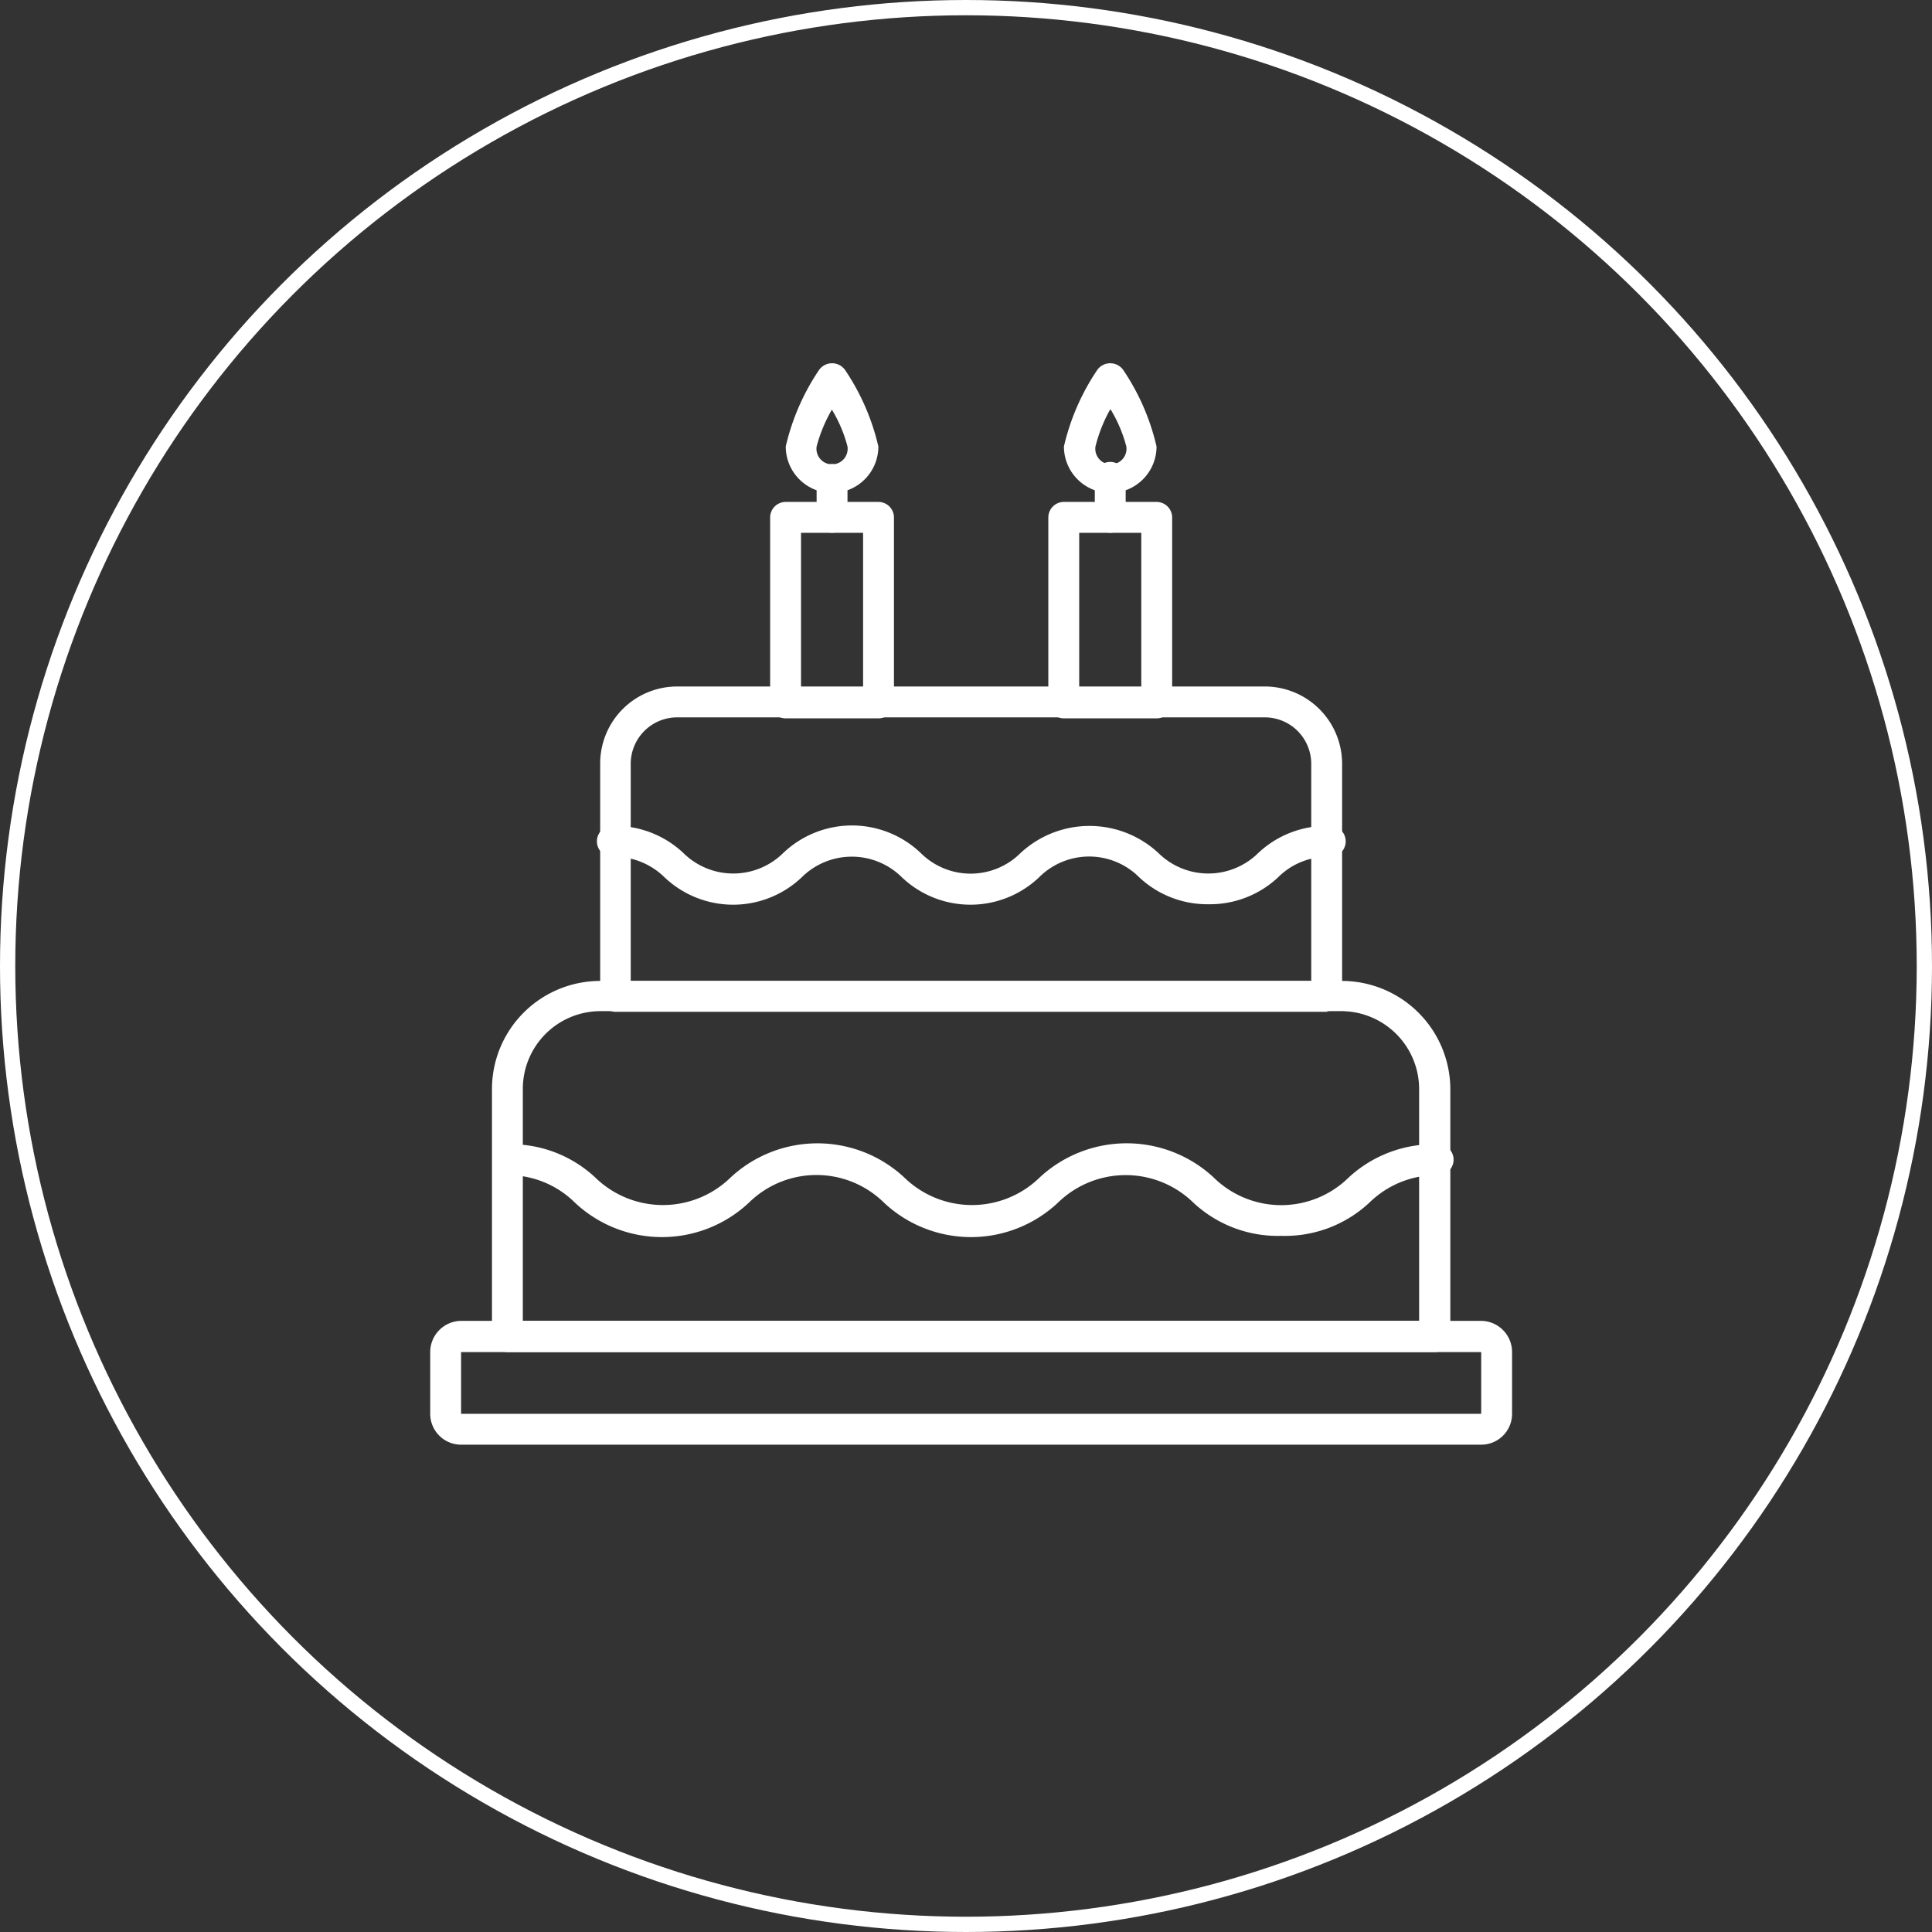 <svg xmlns="http://www.w3.org/2000/svg" viewBox="0 0 58.2 58.2"><rect x="0" y="0" width="58.2" height="58.2" fill="#333333" stroke="none"/><defs><style>.cls-1{fill:none;stroke:#fff;stroke-miterlimit:10;stroke-width:0.46px;}.cls-2{fill:#fff;}</style></defs><g id="Layer_2" data-name="Layer 2"><g id="mobile"><circle class="cls-1" cx="29.1" cy="29.1" r="28.87"/><path class="cls-2" d="M44.62,43.52H13.89a.93.93,0,0,1-.93-.93V40.73a.94.94,0,0,1,.93-.94H44.62a.94.94,0,0,1,.93.94v1.86a.93.93,0,0,1-.93.93ZM13.89,40.73v1.86H44.62V40.73Z"/><path class="cls-2" d="M43.22,40.73H15.29a.47.47,0,0,1-.47-.47V32.81a3.26,3.26,0,0,1,3.26-3.26H40.43a3.27,3.27,0,0,1,3.26,3.26v7.45a.47.47,0,0,1-.47.47Zm-27.47-.94h27v-7a2.35,2.35,0,0,0-2.33-2.33H18.08a2.34,2.34,0,0,0-2.33,2.33Z"/><path class="cls-2" d="M38.57,37.23a3.73,3.73,0,0,1-2.62-1,2.92,2.92,0,0,0-4.08,0,3.83,3.83,0,0,1-5.24,0,2.9,2.9,0,0,0-4.07,0,3.83,3.83,0,0,1-5.24,0,2.86,2.86,0,0,0-2-.83.46.46,0,0,1,0-.93,3.72,3.72,0,0,1,2.61,1,2.92,2.92,0,0,0,4.08,0,3.84,3.84,0,0,1,5.23,0,2.92,2.92,0,0,0,4.08,0,3.85,3.85,0,0,1,5.24,0,2.9,2.9,0,0,0,4.07,0,3.77,3.77,0,0,1,2.62-1,.47.47,0,1,1,0,.93,2.9,2.9,0,0,0-2,.83,3.72,3.72,0,0,1-2.61,1Z"/><path class="cls-2" d="M40,30.48H18.55a.47.47,0,0,1-.47-.46V23a2.32,2.32,0,0,1,2.33-2.32H38.1A2.33,2.33,0,0,1,40.43,23v7a.47.47,0,0,1-.47.46ZM19,29.55H39.5V23a1.4,1.4,0,0,0-1.4-1.39H20.41A1.4,1.4,0,0,0,19,23Z"/><path class="cls-2" d="M36.39,27.24a3,3,0,0,1-2.08-.82,2.13,2.13,0,0,0-3,0,3,3,0,0,1-4.15,0,2.14,2.14,0,0,0-3,0,3,3,0,0,1-4.15,0,2.15,2.15,0,0,0-1.49-.61.47.47,0,1,1,0-.93,3,3,0,0,1,2.07.82,2.14,2.14,0,0,0,3,0,3,3,0,0,1,4.15,0,2.13,2.13,0,0,0,3,0,3.05,3.05,0,0,1,4.16,0,2.14,2.14,0,0,0,3,0A3,3,0,0,1,40,24.88a.47.47,0,1,1,0,.93,2.11,2.11,0,0,0-1.49.61,3,3,0,0,1-2.08.82Z"/><path class="cls-2" d="M34.84,21.64H32.05a.47.47,0,0,1-.47-.47V15.58a.47.47,0,0,1,.47-.46h2.79a.47.47,0,0,1,.47.46v5.59a.47.47,0,0,1-.47.47Zm-2.33-.93h1.87V16.05H32.51Z"/><path class="cls-2" d="M26.46,21.64H23.67a.47.47,0,0,1-.47-.47V15.58a.47.47,0,0,1,.47-.46h2.79a.47.47,0,0,1,.47.46v5.59a.47.47,0,0,1-.47.47Zm-2.33-.93H26V16.05H24.13Z"/><path class="cls-2" d="M33.44,14.85a1.4,1.4,0,0,1-1.39-1.4,6.89,6.89,0,0,1,1-2.3.48.48,0,0,1,.79,0,6.89,6.89,0,0,1,1,2.3,1.4,1.4,0,0,1-1.4,1.4Zm0-2.51A4.49,4.49,0,0,0,33,13.45a.47.47,0,1,0,.93,0,4.17,4.17,0,0,0-.47-1.11Z"/><path class="cls-2" d="M33.44,16.05a.47.47,0,0,1-.46-.47v-1.2a.46.46,0,1,1,.93,0v1.2a.47.47,0,0,1-.47.47Z"/><path class="cls-2" d="M25.06,14.85a1.4,1.4,0,0,1-1.39-1.4,6.89,6.89,0,0,1,1-2.3.48.48,0,0,1,.79,0,6.89,6.89,0,0,1,1,2.3,1.4,1.4,0,0,1-1.4,1.4Zm0-2.51a4.49,4.49,0,0,0-.46,1.11.47.47,0,1,0,.93,0,4.17,4.17,0,0,0-.47-1.11Z"/><path class="cls-2" d="M25.06,16.05a.47.47,0,0,1-.46-.47v-1.2a.47.47,0,0,1,.93,0v1.2a.47.47,0,0,1-.47.47Z"/></g></g></svg>